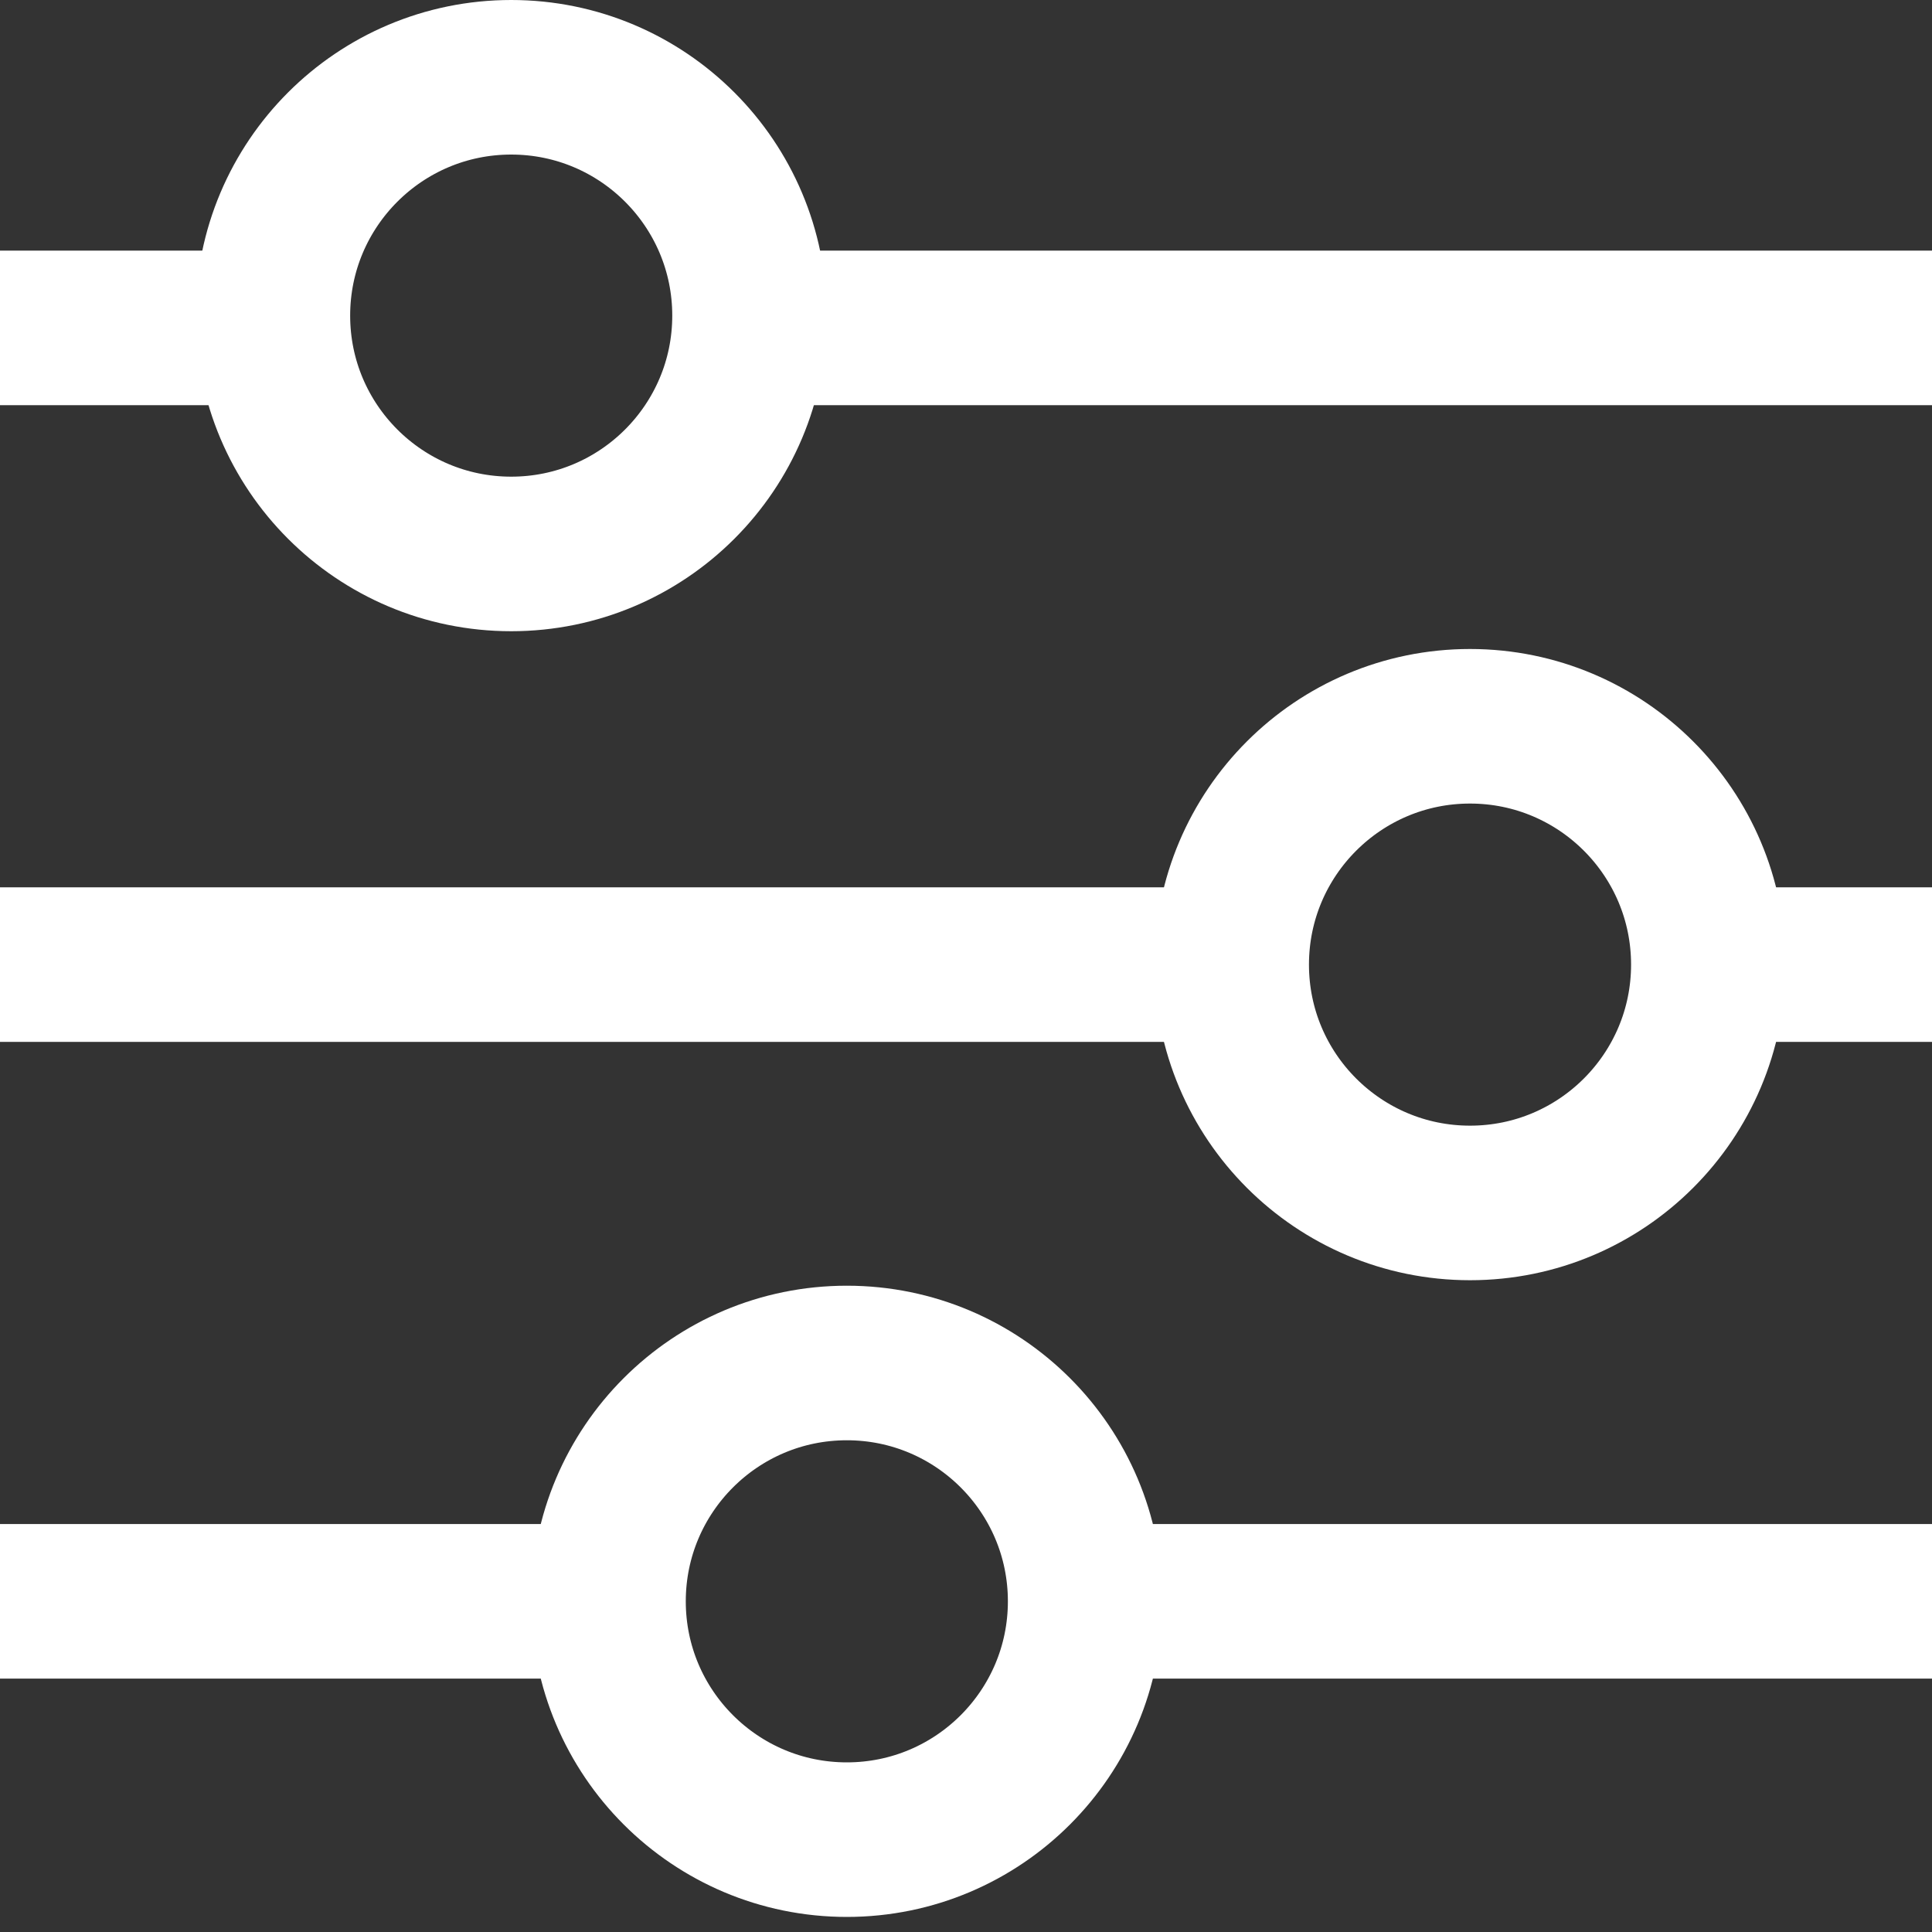 <svg width="25" height="25" viewBox="0 0 25 25" fill="none" xmlns="http://www.w3.org/2000/svg">
<rect x="0" y="0" width="25" height="25" fill="#333333" stroke="none"/>
<path d="M22.106 12.482H25" stroke="white" stroke-width="2"/>
<path d="M0 12.482H15.938" stroke="white" stroke-width="2"/>
<path d="M9.694 4.243H25" stroke="white" stroke-width="2"/>
<path d="M0 4.243H3.536" stroke="white" stroke-width="2"/>
<path d="M14.042 20.721H25" stroke="white" stroke-width="2"/>
<path d="M0 20.721H7.874" stroke="white" stroke-width="2"/>
<path d="M6.615 7.168C8.318 7.168 9.699 5.787 9.699 4.084C9.699 2.381 8.318 1 6.615 1C4.912 1 3.531 2.381 3.531 4.084C3.531 5.787 4.912 7.168 6.615 7.168Z" stroke="white" stroke-width="2"/>
<path d="M19.022 15.566C20.725 15.566 22.106 14.185 22.106 12.482C22.106 10.779 20.725 9.398 19.022 9.398C17.319 9.398 15.938 10.779 15.938 12.482C15.938 14.185 17.319 15.566 19.022 15.566Z" stroke="white" stroke-width="2"/>
<path d="M10.958 23.805C12.661 23.805 14.042 22.424 14.042 20.721C14.042 19.018 12.661 17.637 10.958 17.637C9.255 17.637 7.874 19.018 7.874 20.721C7.874 22.424 9.255 23.805 10.958 23.805Z" stroke="white" stroke-width="2"/>
</svg>
